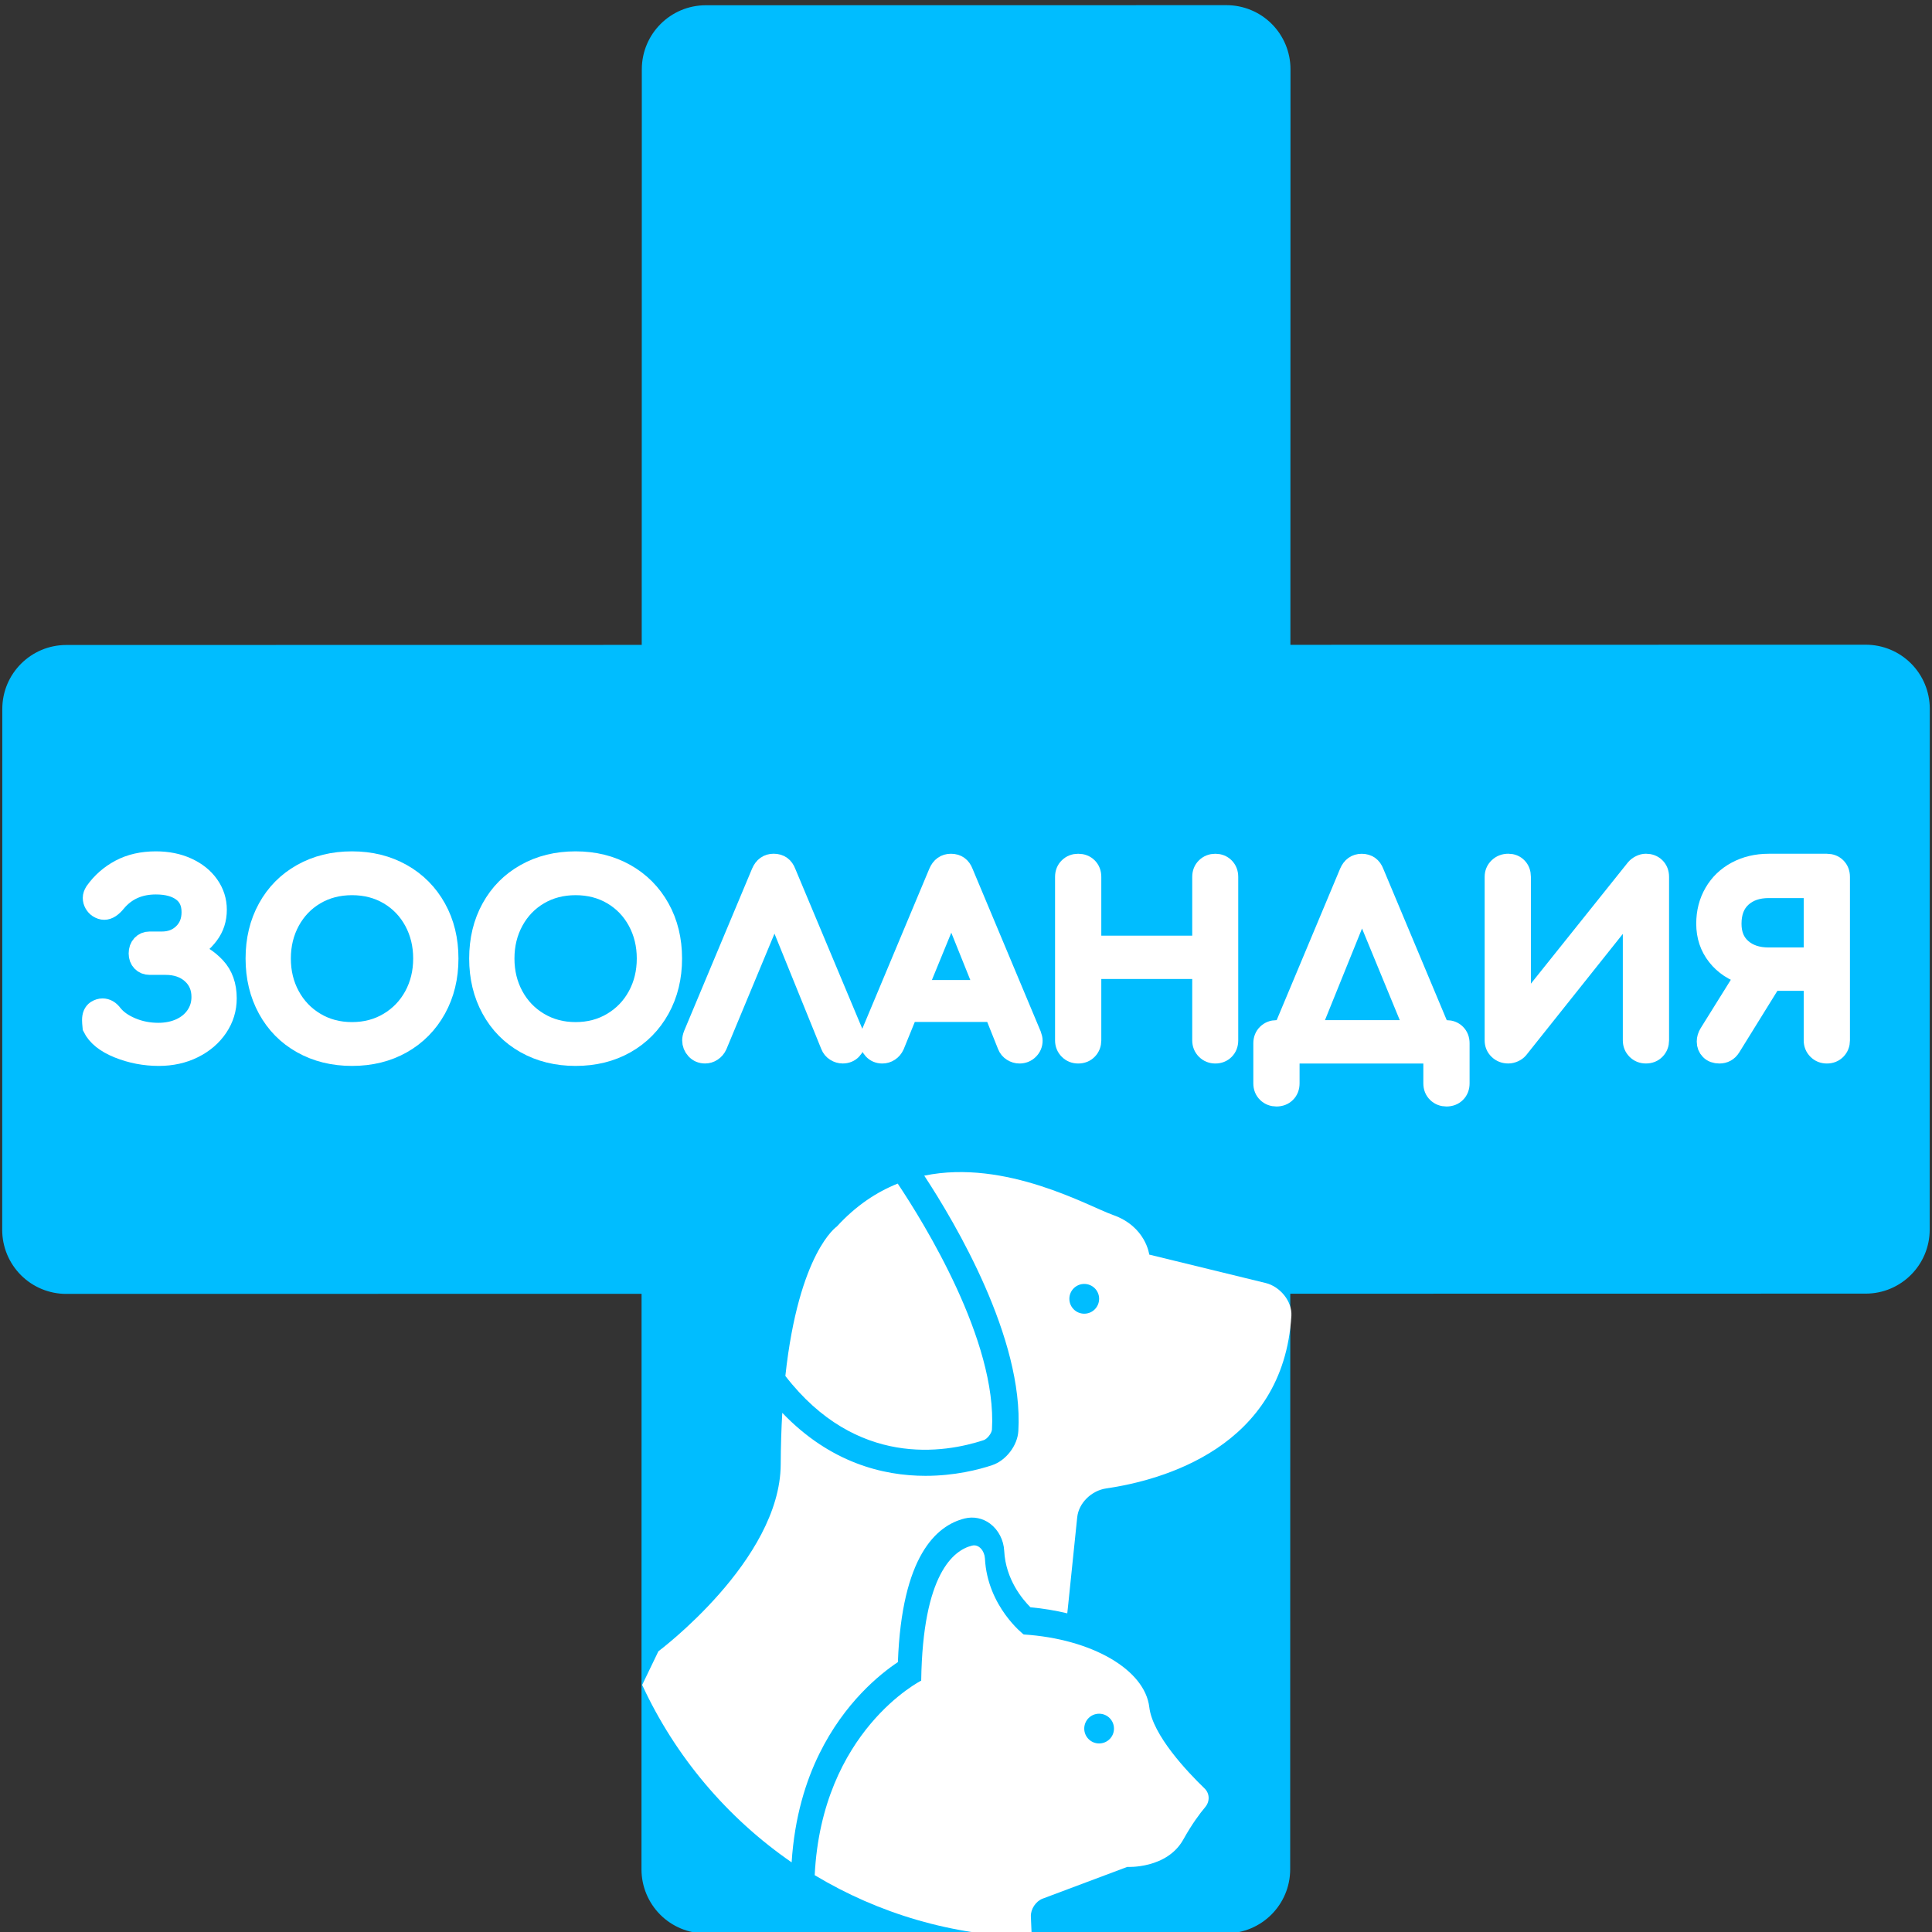 <?xml version="1.0" encoding="iso-8859-1"?>
<!-- Generator: Adobe Illustrator 20.0.0, SVG Export Plug-In . SVG Version: 6.00 Build 0)  -->
<svg version="1.1" id="Capa_1" xmlns="http://www.w3.org/2000/svg" xmlns:xlink="http://www.w3.org/1999/xlink" x="0px" y="0px" width="40px" height="40px"
	 viewBox="0 0 64 64" style="enable-background:new 0 0 64 64;" xml:space="preserve">
<rect x="0" y="0" width="64" height="64" fill="#333333" stroke="none"/>
<g>
	<path style="fill:#00BDFF;" d="M63.305,21.978c-0.398-0.398-0.937-0.621-1.5-0.621L42.746,21.36l0.003-19.067
		c0-0.563-0.223-1.102-0.621-1.501c-0.398-0.398-0.938-0.621-1.501-0.621L23.382,0.174c-1.171,0-2.12,0.95-2.121,2.121
		l-0.003,19.068L2.197,21.366c-1.171,0-2.121,0.95-2.121,2.121L0.073,40.74c0,0.563,0.223,1.102,0.621,1.501
		c0.398,0.398,0.937,0.621,1.5,0.621l19.059-0.003L21.25,61.925c0,0.563,0.224,1.102,0.621,1.501
		c0.398,0.398,0.938,0.622,1.501,0.621l17.246-0.003c1.171,0,2.12-0.95,2.121-2.121l0.003-19.067l19.061-0.003
		c1.171,0,2.12-0.95,2.121-2.121l0.003-17.253C63.926,22.916,63.703,22.376,63.305,21.978z"/>
</g>
<g>
	<g>
		<path style="fill:#FFFFFF;" d="M32.588,47.706c0.117-0.039,0.265-0.231,0.272-0.352c0.171-2.932-2.25-6.841-3.122-8.146
			c-0.702,0.28-1.385,0.732-2.016,1.421c0,0-1.259,0.845-1.706,4.951C28.372,48.63,31.299,48.131,32.588,47.706z"/>
		<path style="fill:#FFFFFF;" d="M41.929,42.502L38.07,41.56c0,0-0.11-0.931-1.204-1.314c-0.797-0.28-3.546-1.859-6.249-1.301
			c1.022,1.556,3.296,5.391,3.117,8.459c-0.027,0.482-0.41,0.981-0.871,1.133c-0.443,0.148-1.238,0.352-2.205,0.352
			c-1.4,0-3.159-0.431-4.744-2.087c-0.031,0.526-0.049,1.095-0.052,1.711c-0.018,3.176-4.052,6.188-4.052,6.188l-0.537,1.114
			c1.097,2.375,2.816,4.404,4.951,5.878c0.097-1.517,0.477-2.705,0.918-3.598c0.834-1.696,2.005-2.638,2.602-3.036
			c0.128-3.501,1.265-4.524,2.213-4.758c0.291-0.072,0.598-0.01,0.84,0.171c0.275,0.205,0.452,0.544,0.469,0.907
			c0.049,0.941,0.605,1.602,0.869,1.864c0.428,0.04,0.836,0.108,1.22,0.201l0.035-0.33l0.294-2.852
			c0.05-0.481,0.482-0.887,0.961-0.956c1.819-0.265,5.871-1.342,6.134-5.72C42.807,43.102,42.399,42.617,41.929,42.502z
			 M35.917,43.518c-0.272,0-0.493-0.22-0.493-0.493c0-0.272,0.221-0.493,0.493-0.493c0.273,0,0.493,0.22,0.493,0.493
			C36.409,43.298,36.19,43.518,35.917,43.518z"/>
		<path style="fill:#FFFFFF;" d="M38.072,56.553c-0.146-1.241-1.898-2.264-4.162-2.409c0,0-1.202-0.924-1.283-2.519
			c-0.013-0.242-0.194-0.482-0.428-0.424c-0.605,0.149-1.632,0.925-1.683,4.472c0,0-3.29,1.66-3.528,6.445
			c2.109,1.267,4.567,2.01,7.19,2.053l-0.029-0.685c-0.011-0.242,0.164-0.506,0.39-0.591l2.802-1.051c0,0,1.314,0.074,1.861-0.913
			c0.277-0.497,0.534-0.845,0.723-1.069c0.155-0.184,0.152-0.448-0.021-0.616C39.332,58.694,38.181,57.48,38.072,56.553z
			 M36.409,57.754c-0.272,0-0.492-0.22-0.492-0.492c0-0.273,0.221-0.493,0.492-0.493c0.273,0,0.493,0.22,0.493,0.493
			C36.903,57.534,36.682,57.754,36.409,57.754z"/>
	</g>
</g>
<g>
	<path style="fill:#FFFFFF;stroke:#FFFFFF;stroke-width:0.7;stroke-miterlimit:10;" d="M7.128,32.048
		c0.243,0.261,0.364,0.603,0.364,1.023c0,0.348-0.097,0.664-0.292,0.953c-0.194,0.287-0.461,0.516-0.8,0.684S5.681,34.96,5.26,34.96
		c-0.464,0-0.908-0.086-1.332-0.256c-0.424-0.171-0.705-0.397-0.844-0.68c-0.011-0.107-0.016-0.185-0.016-0.232
		c0-0.145,0.042-0.245,0.128-0.305c0.069-0.042,0.136-0.063,0.2-0.063c0.123,0,0.229,0.062,0.32,0.185
		c0.144,0.181,0.354,0.33,0.632,0.447c0.277,0.117,0.576,0.176,0.896,0.176c0.277,0,0.525-0.051,0.744-0.151
		c0.219-0.102,0.391-0.244,0.516-0.429c0.125-0.184,0.188-0.393,0.188-0.627c0-0.32-0.112-0.58-0.336-0.781
		c-0.224-0.2-0.515-0.3-0.872-0.3H4.956c-0.102,0-0.184-0.033-0.248-0.1c-0.064-0.066-0.096-0.153-0.096-0.26
		c0-0.112,0.032-0.203,0.096-0.272s0.146-0.104,0.248-0.104h0.408c0.288,0,0.527-0.092,0.716-0.276
		c0.189-0.184,0.284-0.422,0.284-0.716c0-0.309-0.108-0.542-0.324-0.7c-0.216-0.158-0.508-0.236-0.876-0.236
		c-0.555,0-0.998,0.197-1.328,0.592c-0.133,0.165-0.261,0.248-0.384,0.248c-0.059,0-0.123-0.021-0.192-0.064
		c-0.048-0.032-0.088-0.076-0.12-0.132c-0.032-0.056-0.048-0.116-0.048-0.18c0-0.059,0.021-0.123,0.064-0.192
		c0.219-0.309,0.496-0.553,0.832-0.732s0.728-0.268,1.176-0.268c0.384,0,0.728,0.069,1.032,0.208
		c0.304,0.139,0.542,0.33,0.712,0.572c0.171,0.243,0.256,0.511,0.256,0.804c0,0.31-0.088,0.582-0.264,0.816
		c-0.176,0.235-0.392,0.416-0.648,0.544C6.594,31.603,6.885,31.787,7.128,32.048z"/>
	<path style="fill:#FFFFFF;stroke:#FFFFFF;stroke-width:0.7;stroke-miterlimit:10;" d="M10.009,34.552
		c-0.483-0.271-0.857-0.652-1.124-1.14c-0.267-0.488-0.4-1.042-0.4-1.66s0.133-1.171,0.4-1.656c0.267-0.485,0.641-0.864,1.124-1.136
		c0.482-0.272,1.033-0.408,1.652-0.408c0.613,0,1.161,0.136,1.644,0.408c0.482,0.272,0.858,0.651,1.128,1.136
		c0.27,0.485,0.404,1.038,0.404,1.656s-0.134,1.172-0.404,1.66c-0.27,0.487-0.644,0.868-1.124,1.14s-1.029,0.408-1.648,0.408
		S10.491,34.823,10.009,34.552z M12.885,33.884c0.362-0.216,0.645-0.511,0.848-0.884c0.203-0.374,0.304-0.79,0.304-1.248
		s-0.102-0.875-0.304-1.248c-0.203-0.373-0.484-0.667-0.844-0.88s-0.77-0.32-1.228-0.32s-0.868,0.107-1.228,0.32
		s-0.641,0.507-0.844,0.88c-0.203,0.374-0.304,0.79-0.304,1.248S9.385,32.626,9.589,33c0.203,0.373,0.485,0.668,0.848,0.884
		c0.363,0.217,0.771,0.324,1.224,0.324S12.522,34.101,12.885,33.884z"/>
	<path style="fill:#FFFFFF;stroke:#FFFFFF;stroke-width:0.7;stroke-miterlimit:10;" d="M17.416,34.552
		c-0.483-0.271-0.857-0.652-1.124-1.14c-0.267-0.488-0.4-1.042-0.4-1.66s0.133-1.171,0.4-1.656c0.267-0.485,0.641-0.864,1.124-1.136
		c0.482-0.272,1.033-0.408,1.652-0.408c0.613,0,1.161,0.136,1.644,0.408c0.482,0.272,0.858,0.651,1.128,1.136
		c0.27,0.485,0.404,1.038,0.404,1.656s-0.134,1.172-0.404,1.66c-0.27,0.487-0.644,0.868-1.124,1.14s-1.029,0.408-1.648,0.408
		S17.899,34.823,17.416,34.552z M20.292,33.884c0.362-0.216,0.645-0.511,0.848-0.884c0.203-0.374,0.304-0.79,0.304-1.248
		s-0.102-0.875-0.304-1.248c-0.203-0.373-0.484-0.667-0.844-0.88s-0.77-0.32-1.228-0.32s-0.868,0.107-1.228,0.32
		s-0.641,0.507-0.844,0.88c-0.203,0.374-0.304,0.79-0.304,1.248s0.101,0.874,0.304,1.248c0.203,0.373,0.485,0.668,0.848,0.884
		c0.363,0.217,0.771,0.324,1.224,0.324S19.929,34.101,20.292,33.884z"/>
	<path style="fill:#FFFFFF;stroke:#FFFFFF;stroke-width:0.7;stroke-miterlimit:10;" d="M28.316,34.479
		c0,0.112-0.037,0.207-0.112,0.284s-0.171,0.116-0.288,0.116c-0.08,0-0.156-0.022-0.228-0.068c-0.072-0.045-0.124-0.107-0.156-0.188
		l-1.872-4.616l-1.92,4.616c-0.038,0.08-0.091,0.143-0.16,0.188c-0.069,0.046-0.144,0.068-0.224,0.068
		c-0.117,0-0.215-0.041-0.292-0.124s-0.116-0.181-0.116-0.292c0-0.053,0.013-0.115,0.04-0.184l2.248-5.368
		c0.08-0.187,0.21-0.28,0.392-0.28c0.192,0,0.323,0.093,0.392,0.28l2.256,5.384C28.303,34.365,28.316,34.427,28.316,34.479z"/>
	<path style="fill:#FFFFFF;stroke:#FFFFFF;stroke-width:0.7;stroke-miterlimit:10;" d="M34.188,34.472
		c0,0.112-0.04,0.208-0.12,0.288s-0.179,0.12-0.296,0.12c-0.08,0-0.155-0.022-0.228-0.068c-0.072-0.045-0.124-0.107-0.156-0.188
		l-0.448-1.12h-2.872l-0.456,1.12c-0.037,0.08-0.09,0.143-0.159,0.188c-0.069,0.046-0.145,0.068-0.225,0.068
		c-0.117,0-0.215-0.041-0.292-0.124s-0.116-0.181-0.116-0.292c0-0.053,0.014-0.115,0.04-0.184l2.248-5.368
		c0.08-0.187,0.211-0.28,0.393-0.28c0.191,0,0.322,0.093,0.392,0.28l2.256,5.384C34.175,34.365,34.188,34.424,34.188,34.472z
		 M30.348,32.815h2.313l-1.145-2.848L30.348,32.815z"/>
	<path style="fill:#FFFFFF;stroke:#FFFFFF;stroke-width:0.7;stroke-miterlimit:10;" d="M35.42,34.76
		c-0.08-0.08-0.12-0.179-0.12-0.296v-5.416c0-0.123,0.04-0.223,0.12-0.3c0.08-0.078,0.179-0.116,0.296-0.116
		c0.123,0,0.223,0.039,0.3,0.116c0.077,0.077,0.116,0.177,0.116,0.3v2.296h3.712v-2.296c0-0.123,0.04-0.223,0.12-0.3
		c0.08-0.078,0.179-0.116,0.296-0.116s0.215,0.039,0.292,0.116c0.077,0.077,0.116,0.177,0.116,0.3v5.416
		c0,0.123-0.039,0.223-0.116,0.3s-0.175,0.116-0.292,0.116s-0.216-0.04-0.296-0.12s-0.12-0.179-0.12-0.296V32.08h-3.712v2.384
		c0,0.117-0.039,0.216-0.116,0.296s-0.177,0.12-0.3,0.12C35.599,34.88,35.5,34.84,35.42,34.76z"/>
	<path style="fill:#FFFFFF;stroke:#FFFFFF;stroke-width:0.7;stroke-miterlimit:10;" d="M48.216,34.26
		c0.077,0.077,0.116,0.178,0.116,0.3v1.328c0,0.123-0.039,0.223-0.116,0.3s-0.177,0.116-0.3,0.116c-0.117,0-0.216-0.039-0.296-0.116
		s-0.12-0.177-0.12-0.3V34.88h-4.8v1.008c0,0.123-0.039,0.223-0.116,0.3s-0.178,0.116-0.3,0.116c-0.117,0-0.216-0.039-0.296-0.116
		s-0.12-0.177-0.12-0.3V34.56c0-0.122,0.04-0.223,0.12-0.3s0.179-0.116,0.296-0.116h0.24l2.191-5.231
		c0.08-0.187,0.211-0.28,0.393-0.28c0.191,0,0.322,0.093,0.392,0.28l2.192,5.231h0.224C48.039,34.144,48.139,34.183,48.216,34.26z
		 M45.116,29.832l-1.744,4.312h3.52L45.116,29.832z"/>
	<path style="fill:#FFFFFF;stroke:#FFFFFF;stroke-width:0.7;stroke-miterlimit:10;" d="M54.228,34.76
		c-0.08-0.08-0.12-0.179-0.12-0.296v-4.528l-3.824,4.799c-0.037,0.043-0.085,0.078-0.144,0.104s-0.117,0.04-0.176,0.04
		c-0.123,0-0.226-0.04-0.309-0.12s-0.124-0.179-0.124-0.296v-5.416c0-0.117,0.041-0.216,0.124-0.296s0.186-0.12,0.309-0.12
		c0.117,0,0.213,0.039,0.287,0.116c0.075,0.077,0.112,0.177,0.112,0.3v4.536l3.84-4.8c0.037-0.042,0.086-0.079,0.145-0.108
		s0.117-0.044,0.176-0.044c0.123,0,0.223,0.039,0.3,0.116c0.077,0.077,0.116,0.177,0.116,0.3v5.416c0,0.117-0.039,0.216-0.116,0.296
		s-0.177,0.12-0.3,0.12C54.406,34.88,54.308,34.84,54.228,34.76z"/>
	<path style="fill:#FFFFFF;stroke:#FFFFFF;stroke-width:0.7;stroke-miterlimit:10;" d="M60.816,28.748
		c0.077,0.077,0.116,0.177,0.116,0.3v5.416c0,0.117-0.039,0.216-0.116,0.296s-0.178,0.12-0.3,0.12c-0.117,0-0.216-0.04-0.296-0.12
		s-0.12-0.179-0.12-0.296v-1.992h-1.416l-1.368,2.208c-0.085,0.134-0.205,0.2-0.36,0.2c-0.122,0-0.22-0.036-0.292-0.107
		c-0.071-0.072-0.107-0.162-0.107-0.269c0-0.091,0.026-0.179,0.08-0.265l1.216-1.951c-0.405-0.123-0.726-0.333-0.96-0.632
		c-0.235-0.298-0.353-0.65-0.353-1.056c0-0.379,0.087-0.717,0.261-1.016c0.173-0.299,0.416-0.532,0.728-0.7
		c0.313-0.168,0.665-0.252,1.061-0.252h1.928C60.638,28.632,60.739,28.67,60.816,28.748z M60.1,29.4h-1.512
		c-0.374,0-0.675,0.104-0.904,0.312S57.34,30.216,57.34,30.6c0,0.357,0.114,0.636,0.344,0.836c0.229,0.2,0.53,0.3,0.904,0.3H60.1
		V29.4z"/>
</g>
</svg>
